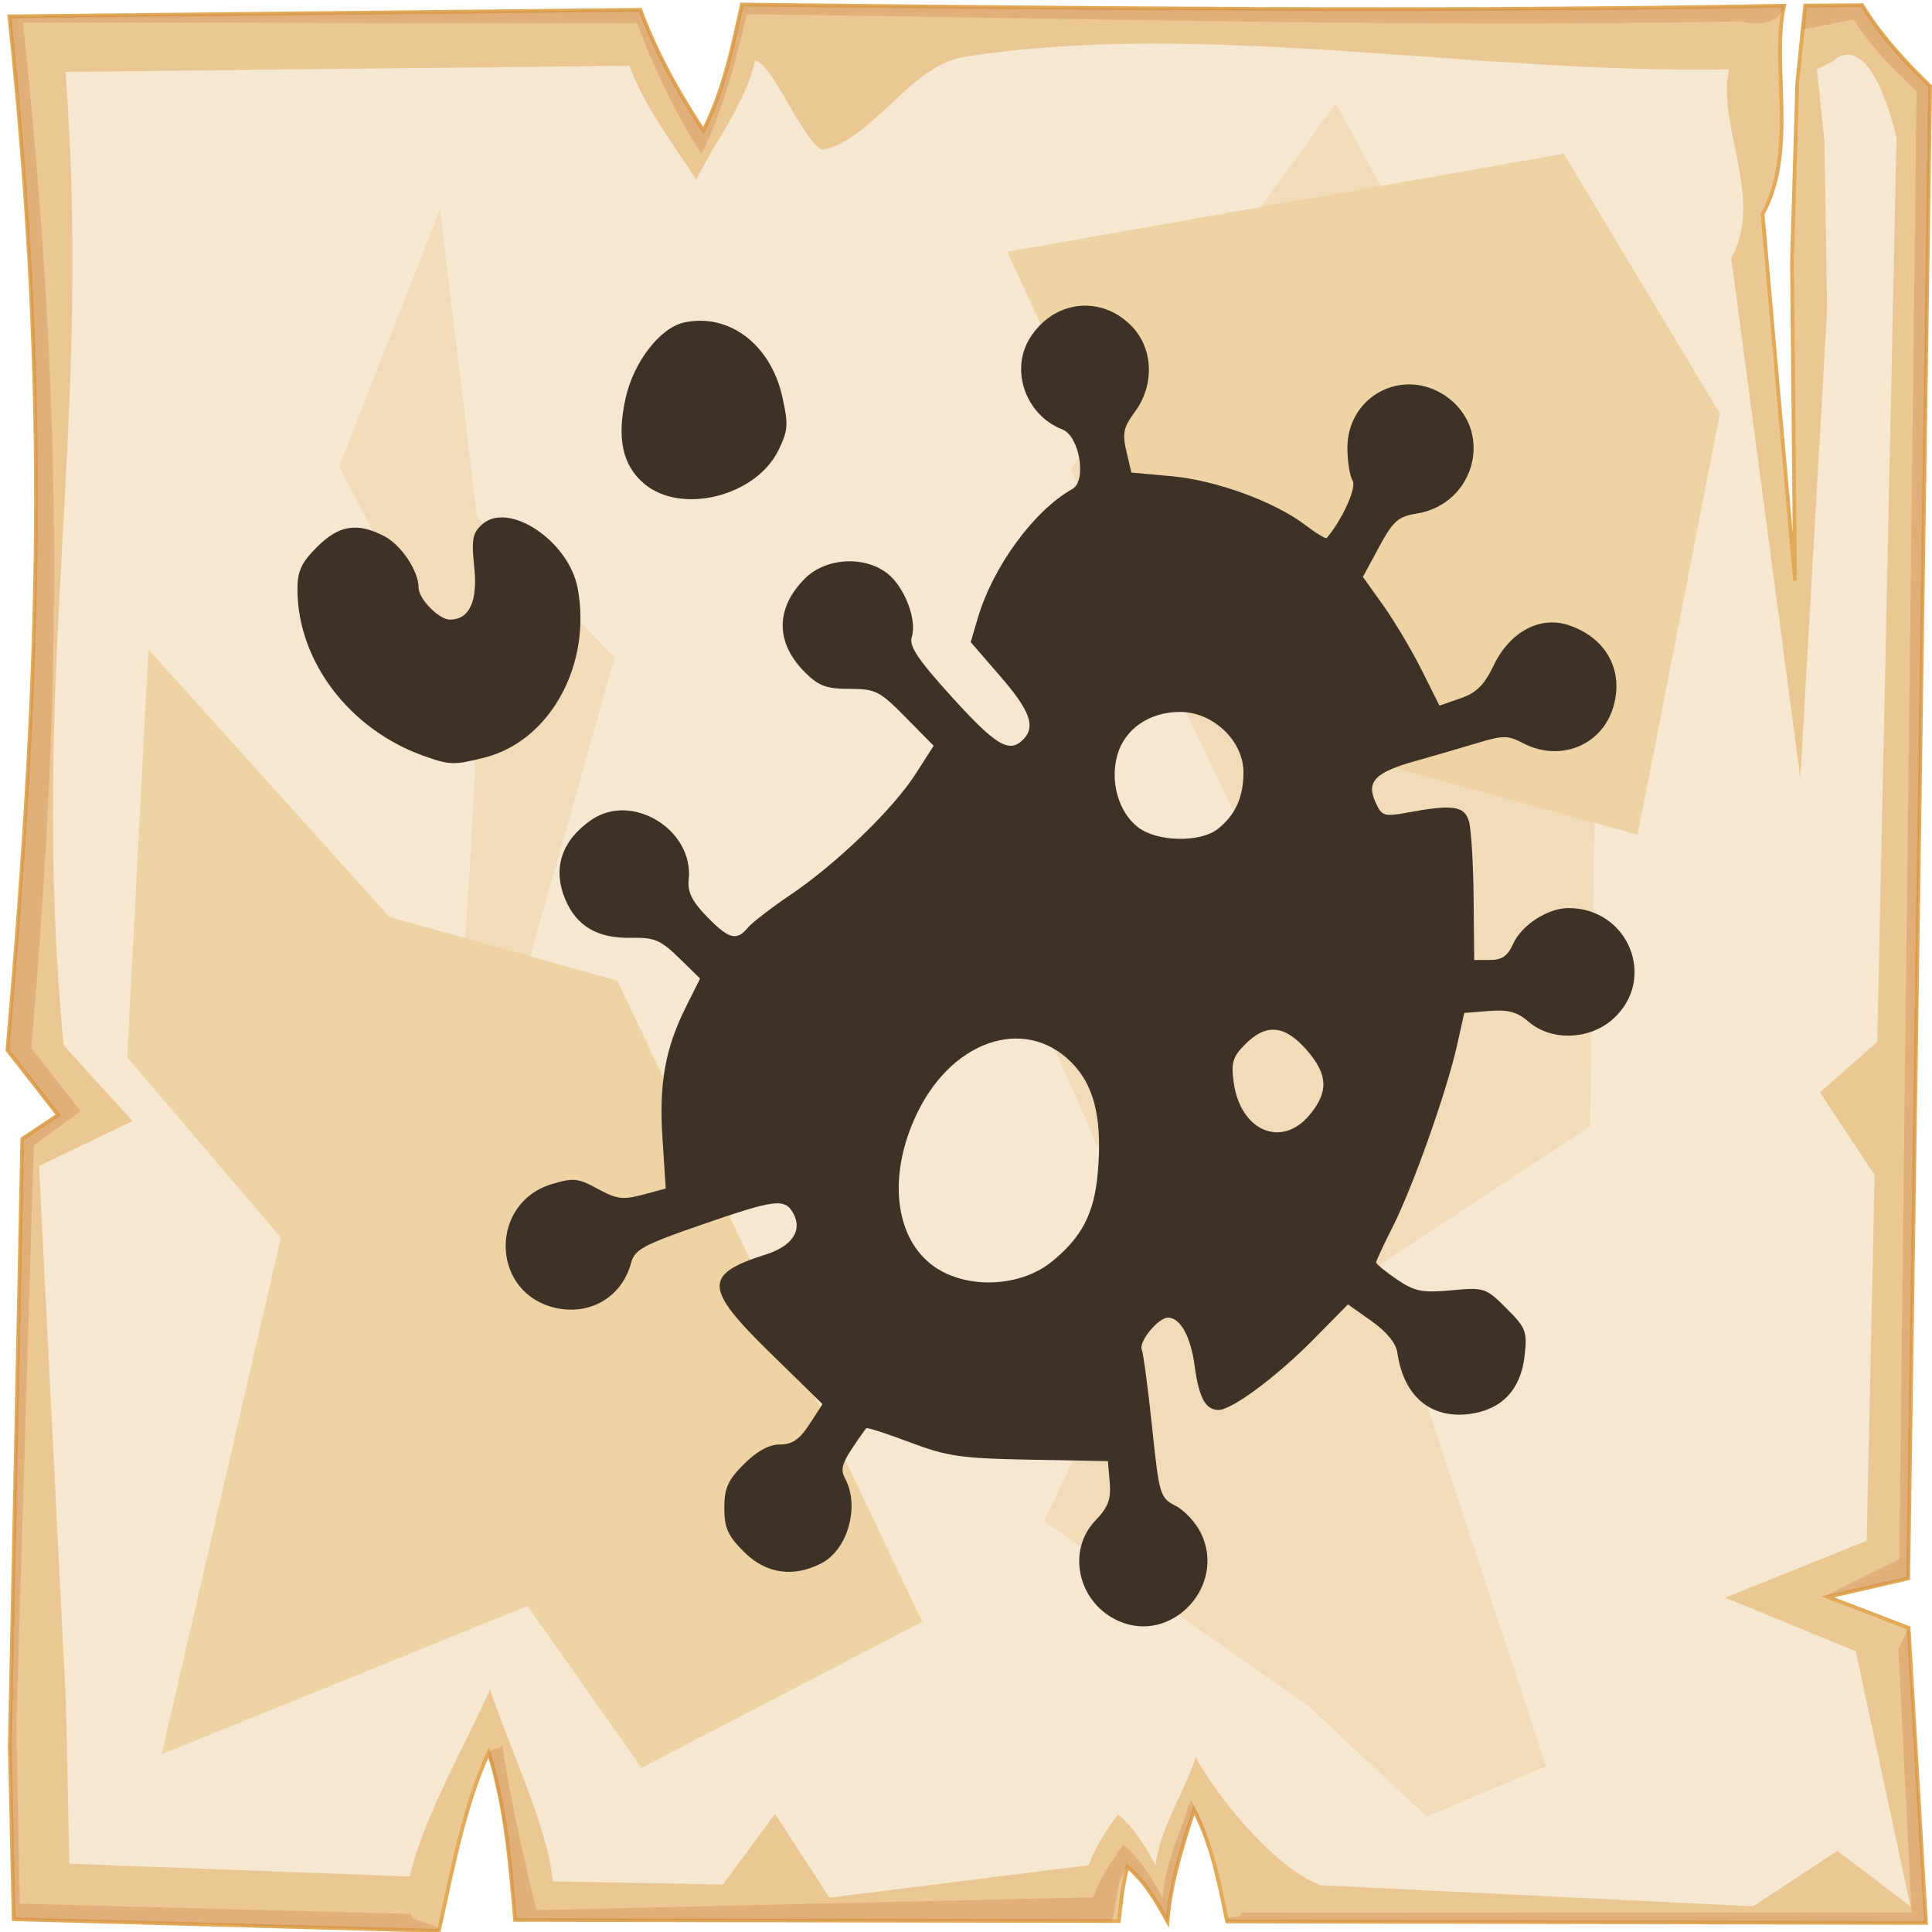 <?xml version="1.0" encoding="UTF-8" standalone="no"?>
<svg
   viewBox="0 0 512 512"
   style="height: 512px; width: 512px;"
   version="1.1"
   id="svg12"
   sodipodi:docname="anvil copy.svg"
   inkscape:version="1.4 (e7c3feb1, 2024-10-09)"
   xml:space="preserve"
   xmlns:inkscape="http://www.inkscape.org/namespaces/inkscape"
   xmlns:sodipodi="http://sodipodi.sourceforge.net/DTD/sodipodi-0.dtd"
   xmlns="http://www.w3.org/2000/svg"
   xmlns:svg="http://www.w3.org/2000/svg"><sodipodi:namedview
     id="namedview12"
     pagecolor="#505050"
     bordercolor="#ffffff"
     borderopacity="1"
     inkscape:showpageshadow="0"
     inkscape:pageopacity="0"
     inkscape:pagecheckerboard="1"
     inkscape:deskcolor="#d1d1d1"
     inkscape:zoom="0.33216085"
     inkscape:cx="251.38423"
     inkscape:cy="231.8154"
     inkscape:window-width="1728"
     inkscape:window-height="1051"
     inkscape:window-x="0"
     inkscape:window-y="38"
     inkscape:window-maximized="1"
     inkscape:current-layer="svg12" /><defs
     id="defs2"><radialGradient
       id="lorc-anvil-gradient-0"><stop
         offset="0%"
         stop-color="#830000"
         stop-opacity="1"
         id="stop1" /><stop
         offset="100%"
         stop-color="#000"
         stop-opacity="1"
         id="stop2" /></radialGradient></defs><path
     d="M0 0h512v512H0z"
     fill="url(#pattern)"
     id="path2" /><svg
     version="1.1"
     id="svg11"><defs
       id="defs6"><filter
         id="b"
         x="-0.023"
         width="1.047"
         y="-0.023"
         height="1.047"
         color-interpolation-filters="sRGB"><feGaussianBlur
           stdDeviation="4.823"
           id="feGaussianBlur2" /></filter><filter
         id="a"
         x="-0.012"
         width="1.024"
         y="-0.012"
         height="1.024"
         color-interpolation-filters="sRGB"><feGaussianBlur
           stdDeviation="2.55"
           id="feGaussianBlur3" /></filter><filter
         id="c"
         x="-0.112"
         width="1.225"
         y="-0.083"
         height="1.165"
         color-interpolation-filters="sRGB"><feGaussianBlur
           stdDeviation="15.63"
           id="feGaussianBlur4" /></filter><filter
         id="e"
         x="-0.238"
         width="1.475"
         y="-0.249"
         height="1.497"
         color-interpolation-filters="sRGB"><feGaussianBlur
           stdDeviation="18.7"
           id="feGaussianBlur5" /></filter><filter
         id="d"
         x="-0.213"
         width="1.426"
         y="-0.151"
         height="1.303"
         color-interpolation-filters="sRGB"><feGaussianBlur
           stdDeviation="18.7"
           id="feGaussianBlur6" /></filter></defs><path
       d="M196.6 1.207c-2.5 11.323-4.8 22.703-10.2 33.383-7-10.68-12.6-20.91-16.7-31.988L2.494 4.338C13 104.9 10.86 175.3 1.979 278.3L15.4 295.5l-9.494 6.3L2.6 462.7l1.019 45.9 112.681 3.1c3.6-16.1 6.5-32.5 13.2-47.3 4.5 14.4 5.7 29.4 7 44.4l160 .3c.8-6.1.7-8.1 2.3-14.4 5.1 4.5 7.8 9.5 10.6 14.5.8-10.1 3.9-19.8 7-29.5 4.8 9.2 6.7 19.4 8.8 29.5l185.2.4-4.6-78.2-21.4-8.2 21.3-4.9 5.8-395.47c-7-6.73-13.3-13.744-18-21.465l-15.1.114-2.1 20.321-1.4 47.23.8 84.87-8.6-97.14c9.3-16.86 2.2-39.69 5.7-55.239-92.1 1.696-184.1.685-276.2-.314z"
       overflow="visible"
       color="#000"
       fill="#ebc893"
       fill-rule="evenodd"
       stroke="#e0aa58"
       enable-background="accumulate"
       id="path6" /><path
       d="M196.6 1.203c-2.5 11.327-4.8 22.707-10.2 33.387-7-10.68-12.6-20.91-16.7-31.99L2.494 4.336C13 104.9 10.86 175.3 1.979 278.3L15.4 295.5l-9.494 6.3L2.6 462.7l1.019 45.9 112.681 3.1c.5-2.1-7.9-2.3-7.4-4.5L5.244 504.5l-.914-47.3 4.63-153.7 12.42-9-13.093-16.8C16.95 177.3 16.36 104 6.113 5.992l162.687.164c4 10.804 10.3 24.254 17.1 34.664 5.3-10.41 9.5-25.97 12-37.02 89.8.974 173.8 3.521 263.6 1.867 4.6 1.226 10.6.431 11.3-4.149-92.1 1.696-184.1.684-276.2-.315zm296.9.158l-15.1.116-.6 6.277 13.5-2.557c4.6 7.533 9.7 12.383 16.6 18.943l-4.6 389.06-19.9 9.9 4.1-.6 18.2-4.2 5.8-395.47c-7-6.73-13.3-13.748-18-21.469zm9.6 435.739l3.5 69.7-177.7.1c.4 2.1-4.1.2-3.7 2.3l185.2.4-4.6-78.2zm-370 25.1c-1 2.2-2.9.4-3.7 2.6 4.2 14 5.8 29.5 7.1 44l158 .3c1.9-5 .8-9.7 4.3-14.4 5.1 4.5 7.8 9.5 10.6 14.5.8-10.1 3.9-19.8 7-29.5 1.8 3.4 3.2 7 4.3 10.6-1.4-5.6-2.4-8.3-5.1-13.4-3 9.4-6.7 16.2-7.5 26-2.7-4.9-5.4-9.7-10.4-14.1-3.4 4.6-6.2 9.1-8 14l-147.6 3.4c-3.4-14.6-7.1-30.3-9-44z"
       overflow="visible"
       color="#000"
       opacity=".527"
       fill="#c87137"
       fill-rule="evenodd"
       filter="url(#a)"
       enable-background="accumulate"
       id="path7" /><path
       d="M200.1 16.1c-2.3 10.67-10.5 21.38-15.6 31.44-6.6-10.06-13.9-19.69-17.7-30.12L17.34 19.05C24.61 113.6 7.605 179.3 16.85 277l18.26 20.1L10.34 309l7.1 141.6.96 43.3 90.2 3.4c3.4-15.2 15-35.6 21.3-49.6 4.3 13.6 15.4 36.7 16.6 50.9l45.1.8 13.8-18.7 14.4 22.2 68.7-8.6c1.8-4.7 4.5-9.1 7.8-13.5 4.8 4.2 7.4 8.9 10 13.6.8-9.5 7.7-19.6 10.6-28.7 4.5 8.6 19.9 28.9 33.1 33.9l114.6 5.6 22.3-14.7 19.4 14.7-14.5-67.6-34.6-14.2 37.5-15.1 2.1-96.9-14.5-21.9 15.2-13.4 5.1-239.63c-5.2-21.09-11.8-24.89-16.9-20.22l-4.2 2.11 2 19.14.7 44.47-7.1 124.23-18.3-137.78c8.8-15.88-3.9-35.38-.6-50.02-67.1 1.24-140.4-13.332-202.8-3.28-14 2.25-23.7 21.31-36.9 24.48-4.3 1.03-13.9-23.45-18.4-23.5z"
       overflow="visible"
       enable-background="accumulate"
       filter="url(#b)"
       fill-rule="evenodd"
       fill="#f6e7d0"
       color="#000"
       id="path8" /><path
       d="M354 27.39l-70.3 96.91 46.4 97.6-56.2 43.6 33 74.4-30.2 63.2 69.8 48.8 31.6 29.5 31.6-13.3L365.9 335l55.5-36.5 2.1-146.1-56.9-101.83zM116.6 55.48L89.9 123.6s33.7 65.3 35.8 68.8c2.1 3.6-7 118-7 118l42.8 73.8s9.9-82.9 7.1-83.6c-2.8-.7-29.5-42.1-29.5-42.1l23.8-84.3-36.5-37.2z"
       color="#000"
       overflow="visible"
       fill="#f2dbb9"
       fill-rule="evenodd"
       filter="url(#c)"
       enable-background="accumulate"
       id="path9" /><path
       d="M39.33 172.1l-5.62 108.1L74.45 328 42.84 464.9l96.96-39.3 30.2 42.9 74.4-38.7-80.8-169.9-60.4-16.9z"
       color="#000"
       overflow="visible"
       fill="#eed3a4"
       fill-rule="evenodd"
       enable-background="accumulate"
       filter="url(#d)"
       id="path10" /><path
       d="M266.9 66.72L324.5 191 434 221.2l21.8-111.6-41.4-68.86z"
       color="#000"
       overflow="visible"
       fill="#eed3a4"
       fill-rule="evenodd"
       enable-background="accumulate"
       filter="url(#e)"
       id="path11" /></svg><path
     style="fill:#3e3126;fill-opacity:1;stroke-width:1.147"
     d="m 296.397,429.561 c -10.702,-4.787 -13.846,-18.526 -6.092,-26.62 3.394,-3.542 4.173,-5.619 3.787,-10.095 l -0.486,-5.635 -20.637,-0.379 c -18.287,-0.336 -21.915,-0.861 -31.855,-4.611 -6.17,-2.328 -11.38,-4.007 -11.578,-3.73 -6.462,9.009 -7.085,10.506 -5.56,13.355 3.914,7.313 0.7,18.822 -6.261,22.422 -7.499,3.878 -14.734,2.816 -20.569,-3.019 -4.261,-4.261 -5.198,-6.355 -5.198,-11.618 0,-5.264 0.937,-7.357 5.198,-11.618 3.46,-3.46 6.654,-5.204 9.554,-5.216 3.288,-0.014 5.206,-1.33 7.818,-5.362 l 3.461,-5.343 -13.78,-13.469 c -17.699,-17.299 -17.858,-20.91 -1.156,-26.206 6.842,-2.169 9.629,-6.302 7.25,-10.749 -2.257,-4.217 -4.68,-3.924 -24.579,2.966 -15.32,5.305 -17.526,6.51 -18.486,10.101 -2.522,9.432 -11.701,14.401 -21.292,11.527 -16.051,-4.809 -15.849,-27.624 0.288,-32.459 5.739,-1.719 6.994,-1.59 12.198,1.261 4.977,2.726 6.668,2.946 11.903,1.549 l 6.102,-1.629 -0.864,-13.332 c -0.953,-14.706 0.716,-23.87 6.418,-35.233 l 3.56,-7.095 -5.601,-5.469 c -4.897,-4.782 -6.507,-5.451 -12.82,-5.324 -8.763,0.176 -14.359,-3.121 -17.318,-10.202 -3.429,-8.207 -0.994,-15.594 6.946,-21.066 10.745,-7.405 27.152,2.653 25.773,15.8 -0.347,3.311 0.839,5.745 4.784,9.814 5.828,6.013 7.893,6.574 10.894,2.958 1.12,-1.35 6.192,-5.261 11.27,-8.691 12.226,-8.259 27.169,-22.683 33.143,-31.993 l 4.821,-7.513 -7.428,-7.542 c -6.88,-6.985 -7.977,-7.542 -14.865,-7.542 -6.151,0 -8.195,-0.759 -11.827,-4.39 -7.853,-7.853 -7.853,-16.998 0,-24.851 5.524,-5.524 15.753,-6.135 21.889,-1.309 4.53,3.563 7.864,12.278 6.429,16.801 -0.771,2.429 1.6,5.966 10.778,16.075 11.542,12.713 15.055,14.8 18.729,11.126 3.399,-3.399 1.873,-7.643 -6.028,-16.762 l -7.862,-9.075 1.894,-6.419 c 4.029,-13.651 14.914,-28.493 25.062,-34.172 3.87,-2.166 1.874,-14.02 -2.657,-15.772 -9.69,-3.747 -13.941,-15.694 -8.615,-24.212 6.307,-10.087 18.955,-11.528 27.047,-3.082 5.681,5.93 6.007,15.556 0.766,22.645 -3.011,4.073 -3.36,5.697 -2.239,10.447 l 1.326,5.624 10.647,0.967 c 11.75,1.067 27.32,6.749 35.415,12.923 2.883,2.199 5.448,3.757 5.7,3.462 4.091,-4.79 7.993,-13.418 6.87,-15.192 -0.752,-1.188 -1.378,-5.073 -1.391,-8.633 -0.05,-13.742 14.594,-21.561 25.964,-13.863 13.023,8.817 8.156,28.687 -7.646,31.214 -4.863,0.778 -6.206,1.974 -9.916,8.833 l -4.292,7.934 5.399,7.579 c 2.97,4.169 7.536,11.845 10.147,17.059 l 4.747,9.48 5.545,-1.92 c 4.242,-1.469 6.311,-3.516 8.806,-8.715 4.276,-8.911 12.24,-13.204 19.842,-10.695 10.2,3.366 14.944,12.411 11.687,22.28 -3.237,9.809 -14.166,13.98 -23.66,9.03 -4.104,-2.14 -5.337,-2.146 -12.23,-0.057 -4.216,1.277 -11.564,3.417 -16.328,4.753 -10.747,3.016 -13.114,5.452 -10.619,10.928 1.675,3.676 2.273,3.877 8.25,2.776 12.319,-2.27 15.341,-1.842 16.525,2.342 0.594,2.102 1.149,11.217 1.233,20.255 l 0.152,16.434 h 4.213 c 3.135,0 4.693,-1.086 6.091,-4.242 2.206,-4.983 9.196,-9.516 14.674,-9.516 15.997,0 23.563,18.899 11.781,29.427 -6.178,5.52 -16.311,5.867 -22.247,0.761 -3.11,-2.675 -5.469,-3.326 -10.574,-2.92 l -6.571,0.523 -1.931,8.653 c -2.702,12.105 -11.64,37.337 -16.958,47.873 -2.456,4.866 -4.466,9.186 -4.466,9.6 0,0.414 2.464,2.427 5.475,4.473 4.744,3.224 6.676,3.612 14.468,2.905 8.757,-0.794 9.14,-0.669 14.592,4.784 5.191,5.191 5.542,6.11 4.808,12.617 -1.004,8.912 -6.016,14.223 -14.493,15.36 -10.423,1.398 -17.615,-4.711 -19.245,-16.346 -0.333,-2.378 -2.902,-5.495 -6.802,-8.251 l -6.266,-4.43 -9.008,9.149 c -9.743,9.895 -21.728,18.819 -25.276,18.819 -3.497,0 -5.219,-3.204 -6.386,-11.887 -1.021,-7.592 -3.798,-12.572 -7.011,-12.572 -2.569,0 -7.787,6.307 -6.974,8.428 0.438,1.143 1.676,10.438 2.751,20.656 1.893,17.995 2.089,18.648 6.258,20.804 2.367,1.224 5.401,4.526 6.741,7.337 6.682,14.012 -7.913,29.422 -21.928,23.154 z m -17.719,-95.159 c 7.948,-6.424 11.258,-12.734 12.214,-23.285 1.235,-13.622 -0.588,-22.385 -5.923,-28.461 -11.99,-13.656 -32.04,-7.848 -41.805,12.11 -8.579,17.536 -5.871,35.468 6.36,42.101 8.832,4.79 21.502,3.718 29.154,-2.466 z m 68.297,-38.841 c 5.205,-6.185 4.995,-10.824 -0.787,-17.41 -5.726,-6.521 -10.646,-6.968 -16.148,-1.466 -3.322,3.322 -3.809,4.9 -3.113,10.087 1.724,12.853 12.612,17.626 20.048,8.788 z m -24.12,-75.969 c 4.576,-3.707 6.676,-8.401 6.676,-14.923 0,-8.338 -8.048,-15.999 -16.809,-15.999 -8.168,0 -14.714,4.534 -16.645,11.531 -1.933,6.999 0.351,14.977 5.432,18.973 5.065,3.984 16.663,4.211 21.346,0.418 z M 112.276,200.317 c -19.734,-7.052 -33.451,-25.17 -33.451,-44.181 0,-4.774 1.055,-7.045 5.198,-11.188 5.782,-5.782 10.646,-6.569 17.783,-2.879 4.505,2.33 9.122,9.242 9.122,13.656 0,2.974 5.39,8.484 8.299,8.484 5.154,0 7.399,-4.82 6.455,-13.857 -0.768,-7.347 -0.454,-9.089 2.045,-11.351 6.992,-6.328 23,4.317 25.353,16.859 3.807,20.292 -7.313,40.532 -24.668,44.902 -8.142,2.05 -9.232,2.02 -16.134,-0.447 z m 58.44,-72.124 c -5.747,-4.836 -7.306,-12.04 -4.915,-22.721 2.143,-9.575 9.123,-18.602 15.461,-19.994 11.855,-2.604 22.948,5.755 26.053,19.633 1.654,7.393 1.541,8.97 -1.02,14.203 -5.99,12.238 -25.731,17.165 -35.579,8.879 z"
     id="path1" /></svg>
